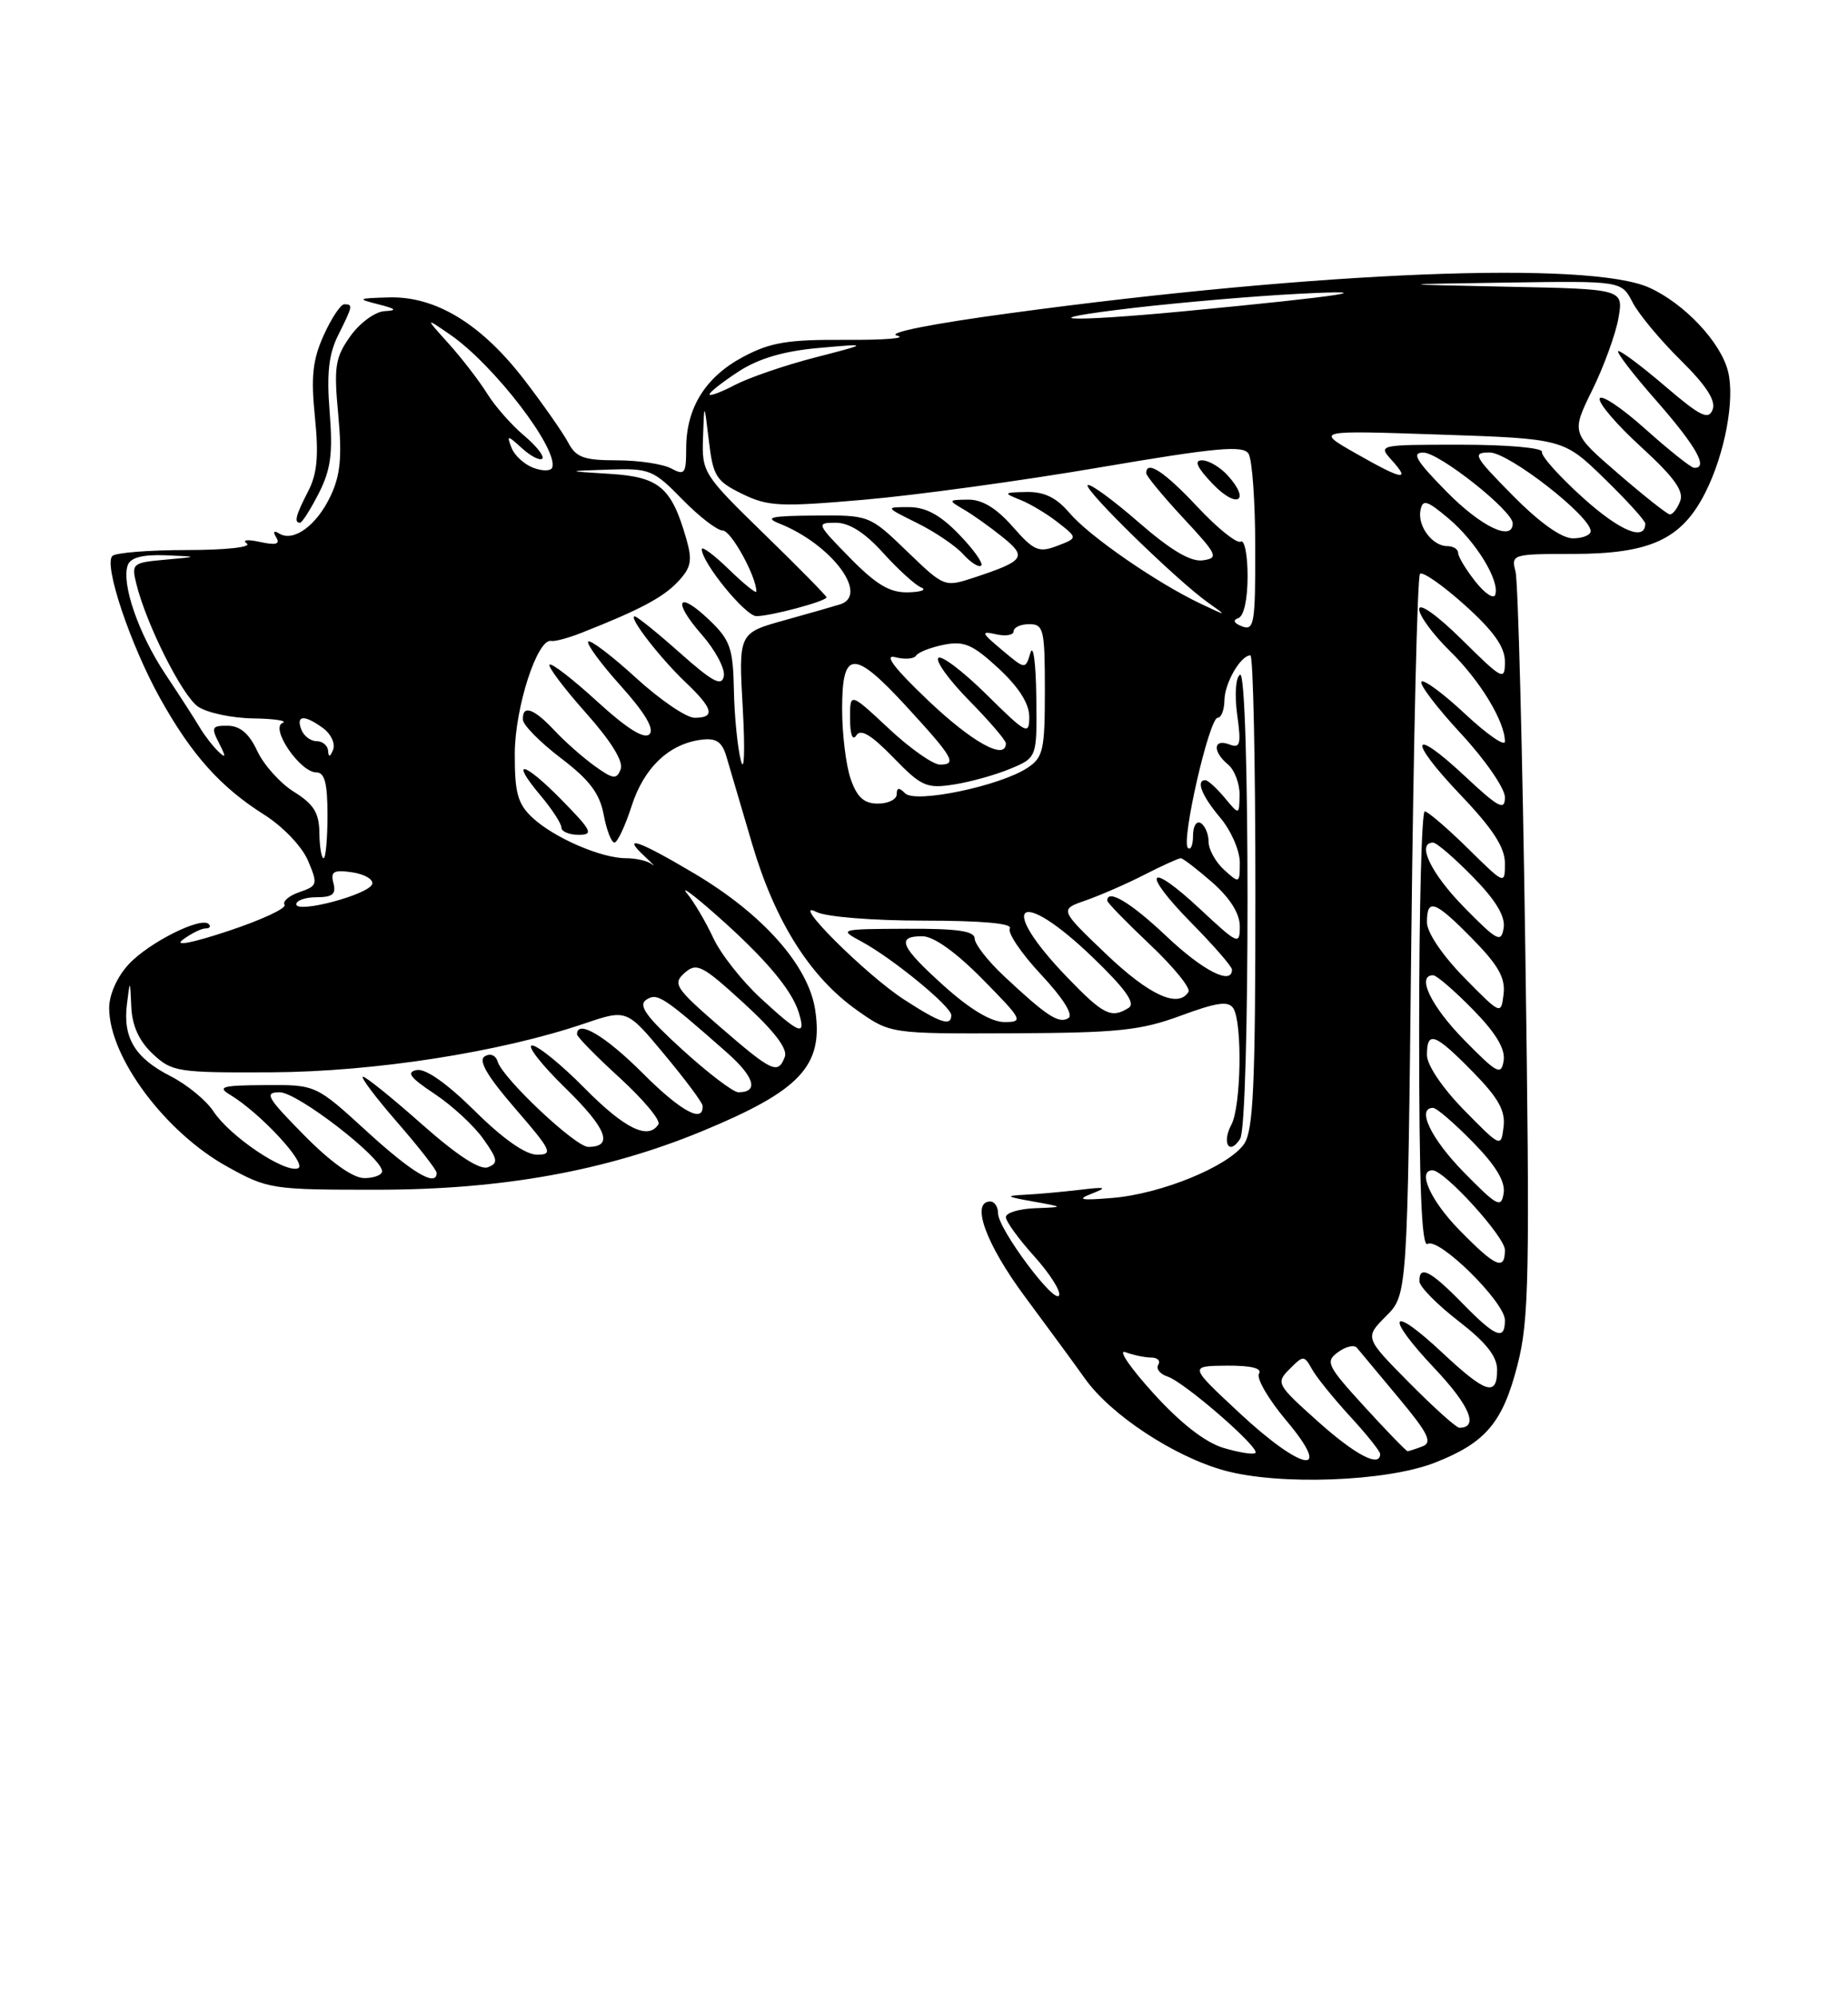<?xml version="1.0" encoding="UTF-8" standalone="no"?>
<!DOCTYPE svg PUBLIC "-//W3C//DTD SVG 1.1//EN" "http://www.w3.org/Graphics/SVG/1.1/DTD/svg11.dtd" >
<svg xmlns="http://www.w3.org/2000/svg" xmlns:xlink="http://www.w3.org/1999/xlink" version="1.1" viewBox="0 0 237 256">
 <g >
 <path fill="currentColor"
d=" M 184.00 187.48 C 190.52 184.93 192.71 182.36 194.60 175.00 C 196.11 169.18 196.21 163.65 195.62 122.00 C 195.26 96.42 194.69 74.49 194.36 73.25 C 193.78 71.06 193.97 71.00 201.63 71.00 C 211.66 71.00 215.67 69.14 218.71 63.12 C 221.21 58.16 222.52 51.19 221.61 47.59 C 220.68 43.86 216.03 38.92 211.54 36.88 C 203.86 33.39 169.17 34.77 129.55 40.14 C 119.52 41.49 113.60 42.67 115.05 43.02 C 116.40 43.35 113.45 43.59 108.50 43.56 C 101.00 43.51 98.79 43.88 95.27 45.76 C 90.45 48.34 88.00 52.29 88.00 57.49 C 88.00 60.72 87.81 60.97 86.07 60.04 C 85.00 59.47 81.87 59.00 79.10 59.00 C 74.90 59.00 73.87 58.63 72.88 56.75 C 72.23 55.51 69.72 51.92 67.30 48.76 C 61.77 41.55 55.91 37.96 49.91 38.12 C 45.84 38.23 45.73 38.30 48.50 39.00 C 50.82 39.59 51.00 39.79 49.32 39.88 C 48.11 39.95 46.15 41.38 44.93 43.09 C 42.98 45.84 42.80 46.97 43.38 53.16 C 43.88 58.59 43.66 60.91 42.38 63.60 C 40.61 67.35 37.64 69.51 35.82 68.39 C 35.12 67.95 34.97 68.14 35.43 68.89 C 35.96 69.75 35.39 69.91 33.33 69.46 C 31.73 69.11 31.00 69.20 31.66 69.67 C 32.30 70.13 28.94 70.50 23.99 70.50 C 19.14 70.50 14.83 70.84 14.41 71.26 C 13.27 72.39 16.72 82.65 20.53 89.50 C 24.57 96.74 28.27 100.89 33.91 104.44 C 36.29 105.95 38.74 108.51 39.50 110.31 C 40.78 113.34 40.73 113.54 38.42 114.34 C 37.08 114.79 36.21 115.53 36.49 115.98 C 36.76 116.42 33.50 117.93 29.24 119.34 C 24.62 120.87 22.28 121.32 23.44 120.45 C 24.51 119.65 25.82 119.00 26.36 119.00 C 26.89 119.00 27.08 118.75 26.77 118.44 C 25.78 117.45 19.07 120.82 16.50 123.60 C 15.03 125.18 14.00 127.48 14.00 129.20 C 14.00 135.48 21.17 145.12 29.14 149.53 C 34.37 152.43 34.84 152.50 48.50 152.49 C 64.38 152.48 77.68 150.08 89.99 145.01 C 102.66 139.78 105.62 136.62 104.55 129.47 C 103.70 123.78 97.88 117.21 89.10 111.99 C 81.91 107.72 79.62 106.92 82.66 109.75 C 83.70 110.71 84.11 111.16 83.57 110.75 C 83.04 110.34 81.55 110.00 80.27 110.00 C 77.08 110.00 71.01 107.36 68.26 104.78 C 66.39 103.02 66.00 101.61 66.02 96.58 C 66.04 90.66 68.93 81.75 70.71 82.15 C 71.14 82.24 72.85 81.79 74.50 81.14 C 81.98 78.20 85.03 76.59 86.93 74.57 C 88.64 72.75 88.82 71.86 88.02 69.08 C 86.13 62.48 84.56 61.13 78.26 60.74 C 72.50 60.38 72.50 60.38 78.05 60.19 C 83.30 60.01 83.80 60.21 87.50 64.00 C 89.65 66.20 91.98 68.00 92.69 68.00 C 93.76 68.00 97.00 73.88 97.00 75.82 C 97.00 76.13 95.43 74.87 93.50 73.00 C 91.58 71.13 90.00 69.96 90.00 70.39 C 90.00 72.11 95.59 78.96 97.00 78.97 C 98.77 78.99 106.00 77.06 106.00 76.56 C 106.00 76.38 102.40 72.72 98.00 68.44 C 90.18 60.83 90.00 60.55 90.16 56.08 C 90.31 51.50 90.31 51.50 90.91 56.50 C 91.45 61.04 91.84 61.67 95.18 63.30 C 98.49 64.92 100.03 64.99 110.84 64.05 C 117.43 63.48 131.02 61.62 141.04 59.91 C 156.02 57.36 159.42 57.05 160.12 58.15 C 160.59 58.89 160.98 64.32 160.98 70.22 C 161.00 79.90 160.84 80.87 159.30 80.29 C 158.24 79.88 158.05 79.48 158.80 79.23 C 159.52 78.99 160.00 76.84 160.00 73.86 C 160.00 71.12 159.60 69.13 159.12 69.42 C 158.64 69.72 156.15 67.72 153.58 64.98 C 149.35 60.46 147.00 58.91 147.00 60.65 C 147.00 61.00 149.14 63.59 151.75 66.40 C 156.15 71.13 156.34 71.52 154.25 71.82 C 152.70 72.04 150.15 70.53 145.99 66.91 C 142.69 64.04 139.76 61.91 139.49 62.18 C 138.94 62.72 151.07 74.54 155.00 77.29 C 157.41 78.99 157.38 78.99 154.00 77.39 C 148.35 74.71 139.69 68.73 137.16 65.75 C 135.49 63.78 133.93 63.02 131.66 63.06 C 128.67 63.12 128.63 63.18 130.85 64.07 C 132.14 64.58 134.33 65.90 135.71 66.99 C 138.22 68.96 138.22 68.96 135.57 69.97 C 133.21 70.87 132.59 70.60 129.86 67.49 C 127.78 65.12 125.94 64.01 124.15 64.04 C 121.59 64.07 121.57 64.11 123.58 65.29 C 124.73 65.95 126.96 67.54 128.54 68.81 C 131.76 71.39 131.42 71.88 124.95 74.02 C 121.12 75.28 121.10 75.27 116.31 70.65 C 111.51 66.03 111.49 66.02 104.50 66.08 C 98.86 66.12 97.98 66.32 99.97 67.11 C 106.64 69.77 111.51 76.26 107.75 77.46 C 107.06 77.68 103.85 78.60 100.61 79.50 C 94.71 81.14 94.71 81.14 95.26 90.82 C 95.56 96.21 95.45 99.17 95.02 97.50 C 94.59 95.85 94.18 91.77 94.12 88.44 C 94.01 83.09 93.65 82.04 91.01 79.51 C 86.90 75.57 86.16 76.97 90.02 81.37 C 91.74 83.33 93.01 85.72 92.83 86.66 C 92.56 88.03 91.41 87.42 87.21 83.69 C 84.31 81.11 81.69 79.00 81.40 79.00 C 80.52 79.00 84.60 84.29 87.91 87.44 C 91.48 90.83 91.78 92.00 89.08 92.00 C 88.02 92.00 84.63 89.69 81.55 86.87 C 78.46 84.05 75.71 81.96 75.44 82.23 C 75.17 82.50 77.05 85.06 79.62 87.92 C 82.73 91.38 83.95 93.45 83.29 94.11 C 82.62 94.78 80.40 93.39 76.61 89.93 C 73.49 87.07 70.73 84.94 70.48 85.19 C 70.23 85.43 72.32 88.20 75.11 91.34 C 78.36 94.98 79.98 97.60 79.60 98.59 C 79.08 99.94 78.65 99.89 76.25 98.17 C 74.74 97.08 72.41 95.03 71.08 93.60 C 68.44 90.78 66.97 90.28 67.06 92.25 C 67.09 92.94 69.28 95.15 71.93 97.17 C 75.59 99.95 76.91 101.69 77.42 104.42 C 77.79 106.39 78.41 108.00 78.80 107.99 C 79.18 107.99 80.17 105.89 81.00 103.32 C 82.58 98.39 85.81 95.33 89.96 94.81 C 91.86 94.57 92.60 95.07 93.17 97.00 C 93.57 98.38 95.05 103.39 96.45 108.14 C 99.39 118.11 103.88 125.23 109.93 129.50 C 114.18 132.50 114.18 132.50 129.84 132.44 C 143.40 132.38 146.29 132.08 151.43 130.18 C 156.06 128.47 157.55 128.26 158.17 129.24 C 159.35 131.10 159.17 141.81 157.92 144.15 C 156.66 146.51 157.66 148.15 159.04 145.97 C 160.32 143.95 160.30 85.69 159.03 86.48 C 158.47 86.83 158.32 89.02 158.66 91.57 C 159.20 95.44 159.06 95.96 157.64 95.41 C 155.59 94.63 155.49 96.34 157.50 98.00 C 158.32 98.68 158.99 100.43 158.97 101.87 C 158.93 104.50 158.93 104.50 157.06 102.25 C 156.02 101.01 154.91 100.00 154.59 100.00 C 153.33 100.00 154.11 101.98 156.50 104.82 C 157.88 106.45 159.00 109.03 159.00 110.55 C 159.00 113.25 158.95 113.27 157.00 111.50 C 155.90 110.50 155.00 108.89 155.00 107.90 C 155.00 106.92 154.55 105.84 154.00 105.50 C 153.45 105.16 153.00 105.88 153.00 107.11 C 153.00 108.33 152.70 109.03 152.34 108.67 C 151.46 107.79 155.08 92.00 156.16 92.00 C 156.62 92.00 157.01 90.99 157.03 89.75 C 157.06 87.54 159.11 84.00 160.36 84.00 C 160.71 84.00 161.00 97.62 161.00 114.28 C 161.00 139.18 160.74 144.92 159.54 146.64 C 157.54 149.50 148.94 153.02 142.69 153.54 C 138.59 153.88 138.02 153.77 140.00 153.00 C 142.10 152.18 141.86 152.10 138.50 152.50 C 136.30 152.76 133.15 153.05 131.50 153.13 C 128.85 153.27 128.97 153.37 132.50 154.00 C 136.50 154.72 136.50 154.72 132.75 154.86 C 130.69 154.94 129.00 155.45 129.00 156.00 C 129.00 156.55 130.62 158.78 132.59 160.97 C 134.57 163.16 136.03 165.42 135.83 166.01 C 135.37 167.39 128.00 157.52 128.00 155.53 C 128.00 154.69 127.55 154.00 127.00 154.00 C 124.45 154.00 126.44 159.46 131.43 166.18 C 134.42 170.21 137.91 174.96 139.18 176.75 C 142.48 181.36 150.57 186.69 157.00 188.47 C 164.01 190.41 177.78 189.91 184.00 187.48 Z  M 72.02 102.52 C 67.12 97.53 65.30 97.19 69.38 102.03 C 70.82 103.75 72.00 105.57 72.00 106.08 C 72.00 106.58 72.99 107.00 74.21 107.00 C 76.16 107.00 75.91 106.48 72.02 102.52 Z  M 122.99 68.49 C 120.58 66.00 118.73 65.00 116.55 65.00 C 113.50 65.00 113.50 65.00 117.64 67.05 C 119.92 68.18 122.58 69.98 123.55 71.06 C 124.52 72.13 125.56 72.78 125.84 72.49 C 126.13 72.20 124.84 70.40 122.99 68.49 Z  M 40.88 63.23 C 42.42 60.21 42.70 58.14 42.28 52.84 C 41.88 47.89 42.15 45.40 43.37 42.96 C 45.25 39.19 45.29 39.00 44.15 39.00 C 43.69 39.00 42.50 40.79 41.51 42.98 C 40.09 46.13 39.86 48.30 40.39 53.47 C 40.89 58.40 40.68 60.71 39.53 62.95 C 37.93 66.04 37.68 67.00 38.48 67.00 C 38.74 67.00 39.82 65.30 40.88 63.23 Z  M 157.45 60.94 C 156.48 59.87 155.00 59.00 154.16 59.00 C 153.09 59.00 153.50 59.91 155.55 62.05 C 158.65 65.28 160.44 64.24 157.45 60.94 Z  M 156.90 185.58 C 154.56 184.88 151.39 182.41 147.90 178.56 C 144.93 175.29 143.32 172.93 144.33 173.31 C 145.34 173.69 146.83 174.00 147.64 174.00 C 148.45 174.00 148.86 174.42 148.54 174.93 C 148.23 175.44 148.76 176.12 149.74 176.44 C 151.93 177.17 161.68 185.65 161.00 186.23 C 160.72 186.47 158.88 186.17 156.90 185.58 Z  M 158.89 181.04 C 152.50 175.09 152.50 175.09 157.31 175.04 C 160.47 175.02 161.89 175.37 161.46 176.07 C 161.10 176.65 162.67 179.35 164.96 182.07 C 171.09 189.34 167.05 188.66 158.89 181.04 Z  M 168.97 182.15 C 163.72 177.45 163.61 177.25 165.39 175.47 C 167.16 173.69 167.25 173.70 168.27 175.51 C 168.84 176.54 171.05 179.26 173.16 181.56 C 175.27 183.85 177.00 186.01 177.00 186.36 C 177.00 188.16 173.81 186.49 168.97 182.15 Z  M 175.00 180.31 C 170.18 175.04 169.93 174.52 171.60 173.31 C 172.58 172.58 173.67 172.33 174.02 172.75 C 174.36 173.16 176.76 176.04 179.34 179.13 C 183.16 183.70 183.74 184.88 182.44 185.38 C 181.56 185.72 180.69 186.00 180.52 186.00 C 180.34 186.00 177.86 183.44 175.00 180.31 Z  M 180.72 177.22 C 175.01 171.45 175.01 171.45 177.75 168.70 C 180.50 165.96 180.50 165.96 181.00 120.06 C 181.28 94.82 181.77 73.89 182.11 73.55 C 182.45 73.22 185.03 75.02 187.86 77.56 C 191.57 80.90 193.00 82.92 193.00 84.81 C 193.00 87.30 192.72 87.16 187.50 82.00 C 184.32 78.86 182.00 77.21 182.00 78.08 C 182.00 78.91 183.79 81.34 185.97 83.47 C 189.80 87.21 193.00 92.48 193.00 95.04 C 193.00 95.72 190.72 94.14 187.93 91.54 C 185.15 88.93 182.61 87.05 182.30 87.37 C 181.98 87.68 184.26 90.68 187.36 94.03 C 190.46 97.37 193.00 101.05 193.00 102.19 C 193.00 103.95 192.21 103.54 187.93 99.54 C 180.89 92.95 180.46 94.70 187.34 101.92 C 191.45 106.22 193.00 108.62 193.00 110.64 C 193.00 113.42 192.99 113.41 188.22 108.71 C 185.58 106.12 183.11 104.00 182.72 104.00 C 182.32 104.00 182.00 116.63 182.00 132.06 C 182.00 152.11 182.31 159.93 183.09 159.44 C 184.53 158.55 193.00 166.90 193.00 169.21 C 193.00 171.89 191.81 171.41 187.50 167.00 C 183.45 162.85 181.97 162.11 182.04 164.25 C 182.07 164.94 184.32 167.22 187.04 169.32 C 190.57 172.05 192.00 173.84 192.00 175.57 C 192.00 179.06 190.56 178.61 184.94 173.35 C 178.21 167.05 177.51 168.54 183.98 175.39 C 188.49 180.16 189.68 183.00 187.16 183.00 C 186.76 183.00 183.87 180.40 180.72 177.22 Z  M 187.21 157.71 C 183.48 153.92 181.71 150.00 183.71 150.00 C 185.25 150.00 193.00 158.52 193.00 160.21 C 193.00 162.92 191.82 162.41 187.21 157.71 Z  M 187.75 150.27 C 183.51 145.95 181.62 142.00 183.79 142.00 C 184.23 142.00 186.52 143.97 188.88 146.38 C 191.82 149.37 193.07 151.44 192.84 152.93 C 192.53 154.89 192.03 154.63 187.75 150.27 Z  M 39.00 145.50 C 34.22 140.66 33.85 140.00 35.87 140.00 C 38.14 140.00 49.00 148.38 49.00 150.12 C 49.00 150.60 47.97 151.00 46.72 151.00 C 45.27 151.00 42.43 148.98 39.00 145.50 Z  M 47.00 144.97 C 40.50 139.03 40.50 139.03 34.00 139.08 C 28.51 139.11 27.81 139.30 29.49 140.31 C 33.42 142.67 39.54 149.30 38.20 149.75 C 36.45 150.35 29.46 145.63 27.37 142.44 C 26.45 141.04 23.98 139.01 21.88 137.94 C 17.31 135.61 15.74 133.02 16.28 128.70 C 16.68 125.50 16.68 125.50 16.84 129.08 C 16.95 131.49 17.84 133.44 19.59 135.08 C 22.05 137.39 22.77 137.50 34.84 137.44 C 48.03 137.37 64.19 134.85 74.98 131.18 C 80.38 129.35 80.38 129.35 85.21 135.16 C 87.87 138.35 90.07 141.30 90.10 141.71 C 90.27 144.05 87.35 142.48 82.45 137.58 C 77.64 132.77 74.00 130.61 74.00 132.57 C 74.00 132.89 76.47 135.41 79.50 138.17 C 82.52 140.94 84.75 143.60 84.44 144.10 C 83.16 146.16 80.12 144.68 75.00 139.50 C 72.01 136.47 68.97 134.00 68.24 134.00 C 67.51 134.00 69.44 136.47 72.53 139.48 C 77.82 144.65 78.73 147.00 75.44 147.00 C 73.80 147.00 64.50 138.25 63.82 136.07 C 63.57 135.24 62.87 134.96 62.16 135.40 C 61.31 135.93 62.49 137.94 66.07 142.08 C 70.73 147.46 70.99 148.00 68.88 148.00 C 67.40 148.00 64.50 145.97 60.90 142.40 C 57.34 138.88 54.58 136.93 53.45 137.15 C 52.06 137.42 52.59 138.12 55.71 140.19 C 57.95 141.67 60.76 144.26 61.96 145.95 C 63.85 148.60 63.93 149.09 62.57 149.61 C 61.55 150.00 58.63 148.10 54.12 144.11 C 50.33 140.75 46.92 138.00 46.55 138.00 C 46.17 138.00 48.14 140.62 50.93 143.83 C 53.72 147.03 56.00 149.96 56.00 150.33 C 56.00 152.20 52.86 150.33 47.00 144.97 Z  M 187.75 142.27 C 184.97 139.43 183.00 136.51 183.00 135.22 C 183.00 132.05 184.02 132.43 188.87 137.37 C 192.16 140.72 193.08 142.36 192.83 144.42 C 192.50 147.10 192.49 147.09 187.75 142.27 Z  M 87.50 134.53 C 82.88 130.33 81.82 128.86 82.87 128.15 C 84.28 127.20 85.04 127.70 93.17 134.86 C 96.77 138.03 97.36 140.00 94.69 140.00 C 94.04 140.00 90.80 137.54 87.50 134.53 Z  M 187.75 133.27 C 183.51 128.95 181.62 125.00 183.79 125.00 C 184.23 125.00 186.52 126.97 188.88 129.38 C 191.82 132.37 193.07 134.44 192.84 135.93 C 192.53 137.89 192.03 137.63 187.75 133.27 Z  M 92.30 131.58 C 86.59 126.63 86.24 126.09 87.80 124.70 C 89.35 123.34 90.04 123.69 95.37 128.56 C 99.29 132.14 101.05 134.44 100.65 135.46 C 99.77 137.76 99.05 137.42 92.30 131.58 Z  M 97.57 127.96 C 95.16 125.74 92.41 122.25 91.47 120.21 C 90.52 118.17 89.01 115.61 88.12 114.53 C 87.23 113.44 88.83 114.61 91.68 117.12 C 98.04 122.72 101.50 126.79 102.43 129.75 C 103.41 132.89 102.60 132.59 97.57 127.96 Z  M 115.95 128.12 C 111.04 124.95 101.13 115.06 104.68 116.88 C 105.93 117.52 111.88 118.00 118.49 118.00 C 125.89 118.00 129.90 118.36 129.51 118.99 C 129.17 119.53 130.97 122.19 133.50 124.90 C 136.35 127.95 137.69 130.08 137.01 130.50 C 135.79 131.25 134.25 130.25 128.75 125.10 C 126.69 123.17 125.00 121.01 125.00 120.30 C 125.00 119.33 122.77 119.01 116.25 119.04 C 107.62 119.08 107.54 119.10 110.50 120.69 C 114.45 122.82 122.00 129.00 122.00 130.12 C 122.00 131.59 120.59 131.13 115.95 128.12 Z  M 121.11 126.41 C 115.46 121.33 114.88 120.00 118.28 120.00 C 119.73 120.00 122.57 122.02 126.00 125.50 C 131.14 130.71 131.29 131.00 128.82 131.00 C 127.13 131.00 124.42 129.38 121.11 126.41 Z  M 136.85 125.25 C 127.77 115.82 130.62 113.57 140.11 122.68 C 144.31 126.72 145.66 128.60 144.76 129.17 C 142.52 130.59 141.51 130.08 136.85 125.25 Z  M 187.75 125.27 C 184.97 122.43 183.00 119.51 183.00 118.22 C 183.00 115.05 184.02 115.43 188.87 120.37 C 192.16 123.72 193.08 125.36 192.83 127.42 C 192.50 130.10 192.49 130.09 187.75 125.27 Z  M 141.86 122.29 C 135.87 116.57 135.87 116.57 139.24 115.41 C 141.09 114.76 144.48 113.29 146.76 112.12 C 149.05 110.95 151.15 110.00 151.43 110.00 C 151.70 110.00 153.52 111.40 155.47 113.10 C 157.76 115.12 159.00 117.09 159.00 118.74 C 159.00 121.16 158.78 121.06 153.93 116.54 C 147.16 110.20 146.24 111.65 152.81 118.31 C 155.66 121.20 158.00 123.89 158.00 124.28 C 158.00 126.33 154.29 124.44 149.59 120.00 C 145.04 115.69 142.00 113.87 142.00 115.44 C 142.00 115.69 144.47 118.22 147.48 121.07 C 150.50 123.92 152.72 126.65 152.42 127.13 C 151.10 129.27 147.40 127.57 141.86 122.29 Z  M 187.75 116.27 C 183.51 111.95 181.62 108.00 183.79 108.00 C 184.23 108.00 186.52 109.97 188.88 112.38 C 191.82 115.37 193.07 117.44 192.84 118.93 C 192.53 120.89 192.03 120.63 187.75 116.27 Z  M 38.00 115.90 C 38.00 115.40 39.18 115.00 40.62 115.00 C 42.65 115.00 43.13 114.60 42.76 113.19 C 42.37 111.70 42.78 111.46 45.19 111.81 C 46.78 112.05 47.92 112.73 47.73 113.32 C 47.28 114.67 38.00 117.13 38.00 115.90 Z  M 40.96 106.75 C 40.93 104.19 40.24 103.07 37.71 101.50 C 35.95 100.40 33.83 98.05 33.00 96.27 C 31.96 94.03 30.80 93.04 29.21 93.02 C 27.17 93.00 27.05 93.23 28.09 95.25 C 29.00 97.03 28.99 97.26 28.01 96.33 C 27.33 95.69 26.26 94.31 25.63 93.26 C 25.01 92.21 23.03 89.14 21.23 86.44 C 17.75 81.23 15.51 74.71 16.40 72.40 C 16.76 71.46 18.35 71.06 21.22 71.17 C 25.50 71.35 25.50 71.35 21.16 71.74 C 17.01 72.11 16.84 72.24 17.48 74.81 C 18.75 79.99 23.34 89.13 25.38 90.56 C 26.52 91.35 29.71 92.04 32.47 92.08 C 35.24 92.12 36.93 92.39 36.24 92.66 C 34.61 93.32 38.49 99.00 40.57 99.00 C 41.64 99.00 42.00 100.39 42.00 104.50 C 42.00 107.53 41.77 110.00 41.50 110.00 C 41.23 110.00 40.98 108.54 40.96 106.75 Z  M 109.10 99.85 C 108.49 98.12 108.00 94.07 108.00 90.85 C 108.00 83.24 109.49 83.20 116.32 90.63 C 122.27 97.11 122.78 98.00 120.54 98.00 C 119.65 98.00 116.68 95.91 113.96 93.36 C 109.00 88.73 109.00 88.73 109.02 92.11 C 109.02 94.16 109.34 95.01 109.82 94.26 C 110.38 93.37 111.74 94.19 114.55 97.08 C 118.17 100.81 118.82 101.10 122.35 100.55 C 124.46 100.22 127.73 99.31 129.60 98.52 C 133.00 97.10 133.00 97.10 132.90 89.30 C 132.85 85.01 132.51 82.48 132.15 83.67 C 131.50 85.83 131.50 85.83 128.50 83.31 C 125.83 81.07 125.75 80.85 127.75 81.30 C 128.99 81.58 130.00 81.40 130.00 80.91 C 130.00 80.41 130.90 80.00 132.00 80.00 C 133.84 80.00 134.00 80.67 134.00 88.48 C 134.00 96.17 133.79 97.09 131.75 98.43 C 128.21 100.75 117.40 103.00 116.09 101.69 C 115.30 100.90 115.00 100.93 115.00 101.80 C 115.00 102.46 113.92 103.00 112.60 103.00 C 110.80 103.00 109.92 102.20 109.10 99.85 Z  M 42.08 96.25 C 42.04 95.56 41.37 95.00 40.61 95.00 C 39.84 95.00 38.95 94.33 38.64 93.50 C 37.93 91.64 39.04 91.58 41.45 93.34 C 42.45 94.07 43.02 95.31 42.72 96.09 C 42.34 97.04 42.13 97.09 42.08 96.25 Z  M 119.04 89.79 C 114.73 85.70 113.32 83.85 114.79 84.23 C 116.00 84.55 117.21 84.46 117.48 84.04 C 117.74 83.61 119.34 82.98 121.04 82.64 C 123.63 82.12 124.74 82.60 128.06 85.67 C 130.67 88.09 132.00 90.19 132.00 91.88 C 132.00 94.27 131.65 94.09 126.52 89.02 C 123.51 86.05 120.73 83.94 120.34 84.33 C 119.94 84.72 121.73 87.19 124.31 89.81 C 126.89 92.43 129.00 94.89 129.00 95.28 C 129.00 97.54 124.69 95.16 119.04 89.79 Z  M 189.20 74.52 C 187.99 72.99 187.00 71.34 187.00 70.87 C 187.00 70.39 186.38 70.00 185.62 70.00 C 183.70 70.00 181.77 67.43 182.17 65.40 C 182.45 63.96 182.99 64.11 185.79 66.47 C 189.29 69.42 192.36 74.43 191.76 76.23 C 191.56 76.83 190.41 76.06 189.20 74.52 Z  M 109.00 71.50 C 104.71 67.13 104.66 67.00 107.18 67.00 C 108.92 67.00 110.92 68.27 113.27 70.88 C 115.20 73.01 117.39 75.00 118.14 75.30 C 118.89 75.60 118.13 75.88 116.46 75.92 C 114.12 75.98 112.40 74.96 109.00 71.50 Z  M 194.00 63.50 C 189.00 58.44 188.76 58.00 191.05 58.00 C 193.51 58.00 204.00 66.17 204.00 68.08 C 204.00 68.58 202.97 69.00 201.72 69.00 C 200.27 69.00 197.43 66.98 194.00 63.50 Z  M 203.00 63.79 C 199.97 61.06 197.61 58.42 197.75 57.92 C 197.89 57.40 193.32 57.00 187.35 57.00 C 176.75 57.00 176.70 57.01 178.50 59.00 C 180.98 61.74 179.83 61.51 173.82 58.08 C 168.70 55.16 168.70 55.16 184.60 55.70 C 200.50 56.23 200.50 56.23 205.75 61.33 C 208.64 64.14 211.00 66.74 211.00 67.11 C 211.00 69.42 207.76 68.08 203.00 63.79 Z  M 185.50 63.00 C 181.60 59.04 180.99 58.00 182.54 58.01 C 184.58 58.01 194.00 65.47 194.00 67.08 C 194.00 69.46 189.96 67.53 185.50 63.00 Z  M 207.50 60.68 C 201.50 55.50 201.50 55.50 204.20 50.00 C 205.69 46.98 207.20 42.82 207.56 40.78 C 208.21 37.05 208.21 37.05 193.36 36.75 C 178.50 36.44 178.50 36.44 193.22 36.22 C 207.95 36.00 207.95 36.00 209.37 38.75 C 210.15 40.26 212.93 43.60 215.54 46.17 C 218.81 49.40 220.08 51.35 219.64 52.50 C 219.11 53.87 218.09 53.38 213.64 49.58 C 210.70 47.06 207.96 45.00 207.56 45.00 C 207.16 45.00 209.34 47.86 212.42 51.36 C 217.55 57.21 219.16 60.07 217.25 59.96 C 216.84 59.93 214.03 57.69 211.00 54.98 C 207.97 52.27 205.34 50.51 205.15 51.08 C 204.96 51.65 207.35 54.45 210.48 57.30 C 214.71 61.17 215.99 62.95 215.47 64.25 C 215.10 65.21 214.50 65.97 214.14 65.93 C 213.79 65.90 210.80 63.53 207.50 60.68 Z  M 68.39 59.96 C 67.23 59.52 65.97 58.37 65.60 57.39 C 64.96 55.74 65.06 55.74 66.96 57.47 C 68.09 58.49 69.25 59.08 69.55 58.78 C 69.84 58.49 68.78 57.15 67.19 55.81 C 65.59 54.47 63.47 52.05 62.47 50.44 C 61.46 48.82 59.26 45.96 57.57 44.08 C 54.50 40.67 54.50 40.67 57.70 42.87 C 63.33 46.73 71.70 57.64 70.81 59.95 C 70.64 60.39 69.55 60.40 68.39 59.96 Z  M 91.00 50.54 C 91.00 50.26 92.69 48.94 94.75 47.60 C 97.31 45.94 100.56 44.99 105.00 44.60 C 111.50 44.02 111.50 44.02 104.50 45.83 C 100.65 46.82 96.04 48.41 94.25 49.34 C 92.46 50.28 91.00 50.82 91.00 50.54 Z  M 145.50 39.45 C 151.55 38.75 161.00 37.94 166.50 37.66 C 177.99 37.06 172.16 37.96 152.00 39.88 C 136.51 41.36 131.75 41.05 145.50 39.45 Z "/>
</g>
</svg>
